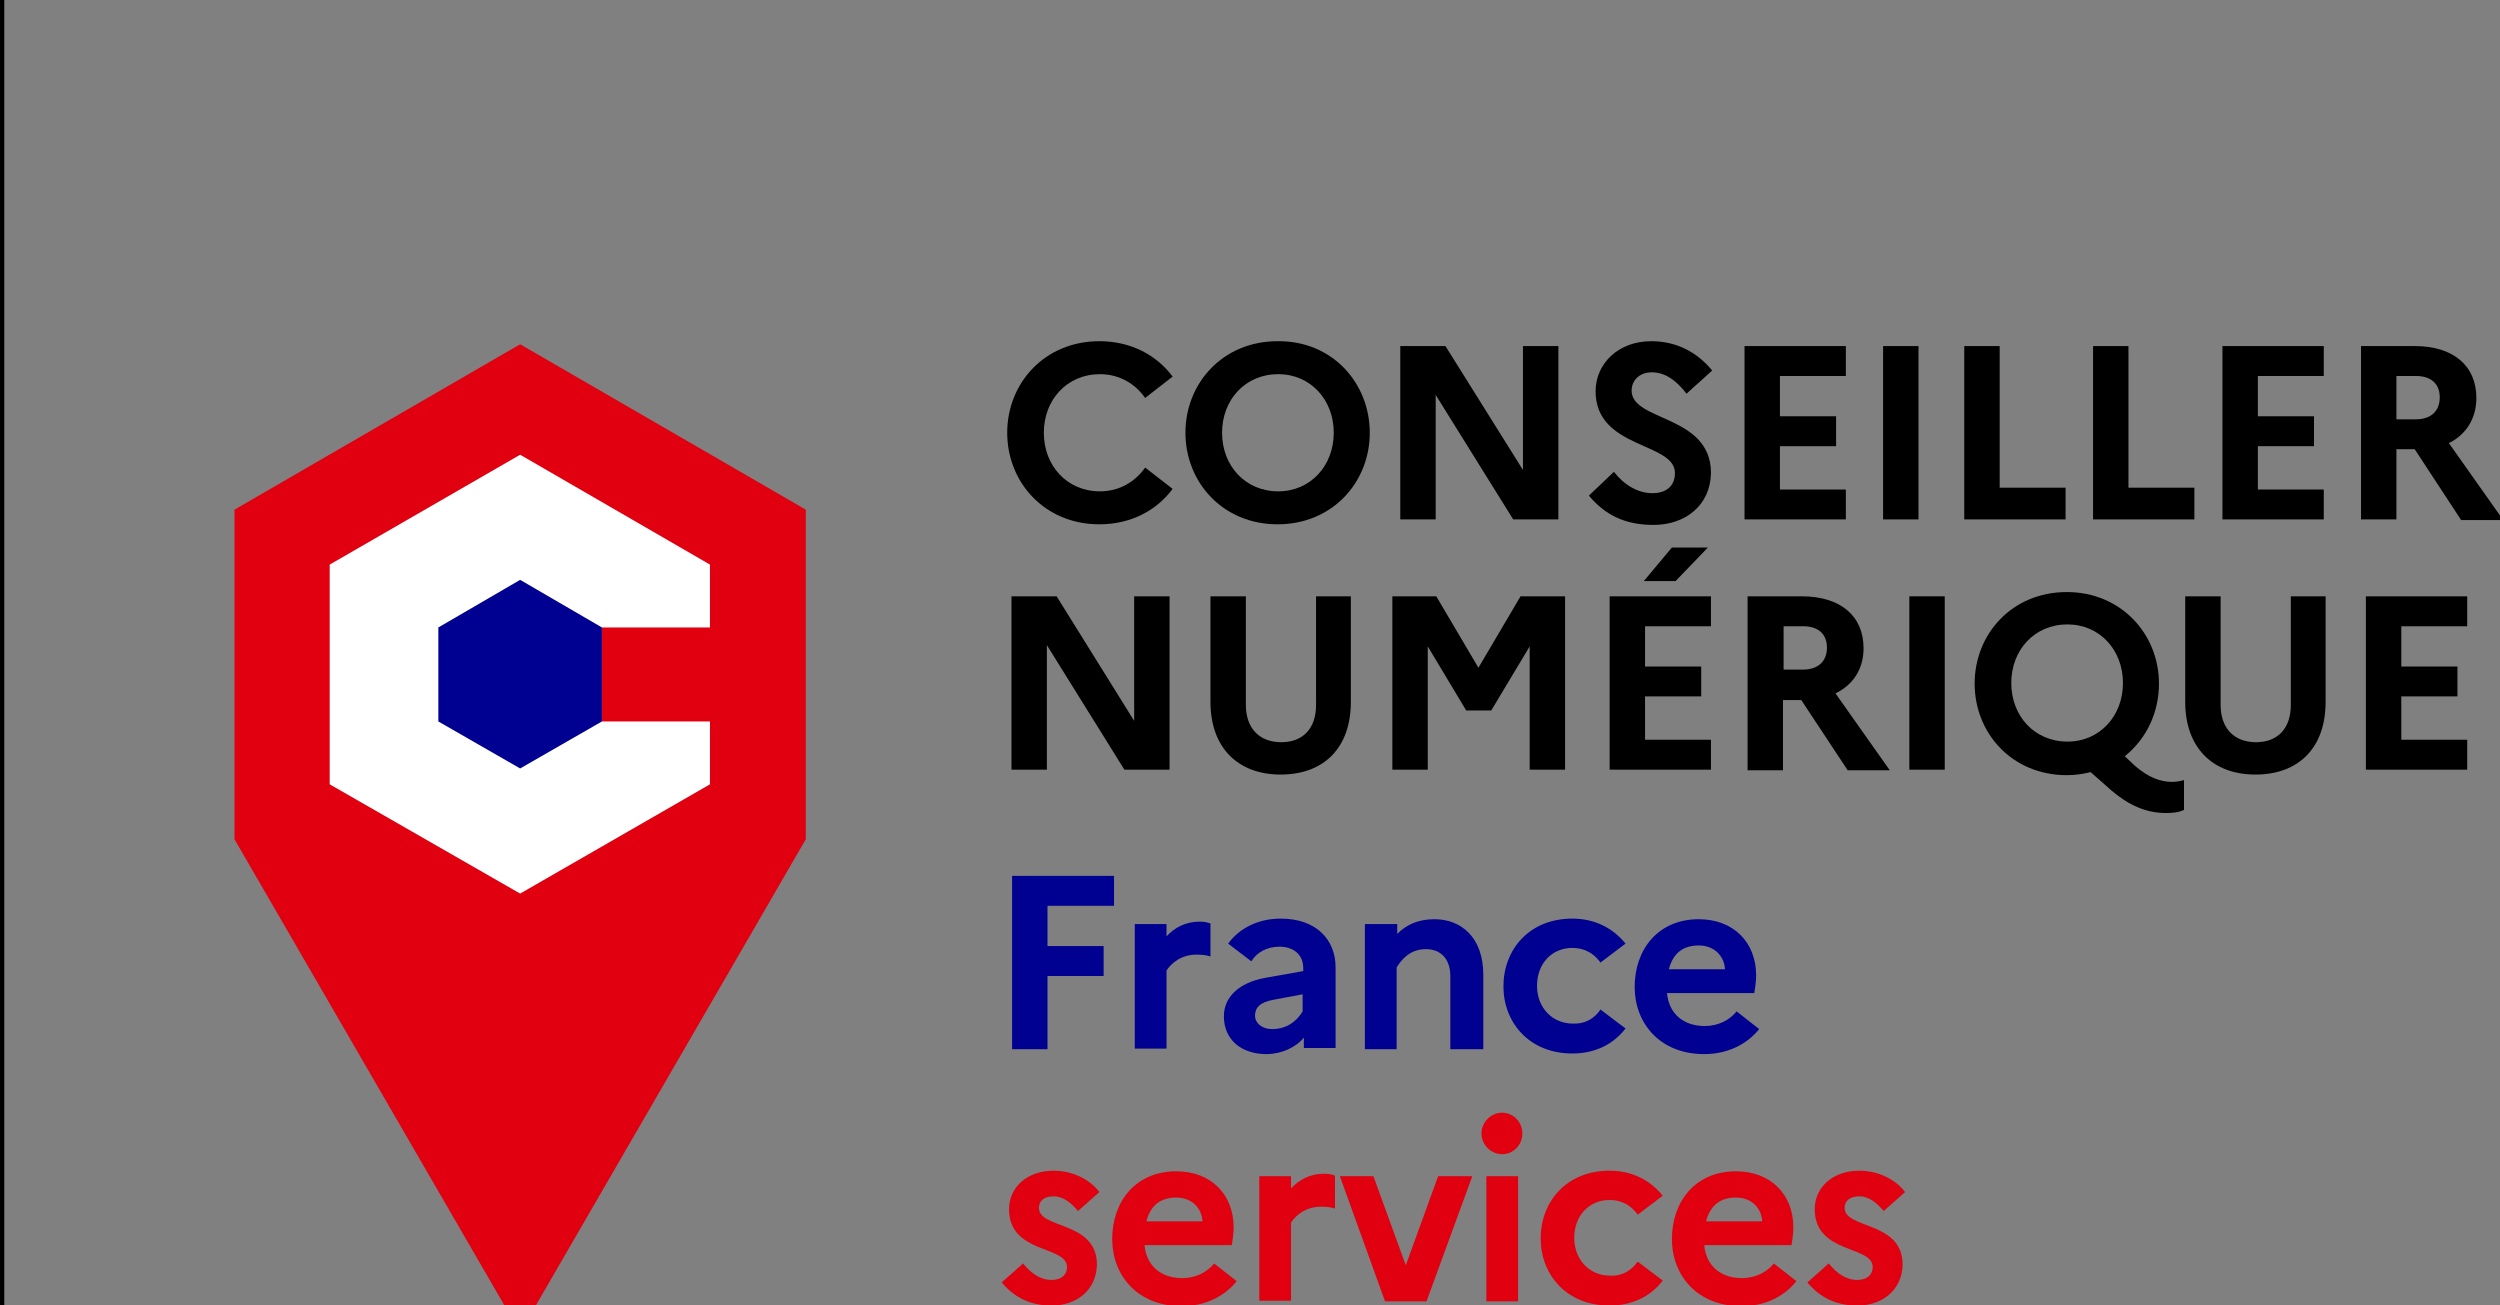 <?xml version="1.0" encoding="UTF-8" standalone="no"?>
<!-- Generator: Adobe Illustrator 25.2.0, SVG Export Plug-In . SVG Version: 6.00 Build 0)  -->

<svg xmlns="http://www.w3.org/2000/svg" version="1.1" id="Calque_2" x="0px" y="0px" viewBox="0 0 130.249 68" xml:space="preserve" width="130.249" height="68">

<rect x="0" y="0" width="130.249" height="68" fill="#808080" stroke="none"/>

<style
   type="text/css"
   id="style2">
	.st0{fill:#FFFFFF;}
  .st1{fill:#000091;}
  .st2{fill:#E1000F;}
  .st3{fill:#9D9D9C;}
</style>
  
  <g
   id="g154"
   transform="translate(-281.6)">
	<rect
   x="281.6"
   y="0"
   width="0.222"
   height="68"
   id="rect6"
   style="stroke-width:0.318" />
    
    <g
   id="g152"
   transform="matrix(0.318,0,0,0.318,192.12,0)">
		<g
   id="g150">
			<polygon
   class="st2"
   points="369.1,214 413.4,137.5 413.4,83.5 366.6,56.4 319.8,83.5 319.8,137.5 364.1,214 "
   id="polygon70" />
      <polygon
   class="st0"
   points="397.7,92.5 366.6,74.5 335.4,92.5 335.4,128.5 366.6,146.4 397.7,128.5 397.7,118.2 380,118.2 380,102.8 397.7,102.8 "
   id="polygon72" />
      <polygon
   class="st1"
   points="366.6,95 353.2,102.8 353.2,118.2 366.6,125.9 380,118.2 380,102.8 "
   id="polygon74" />
      <g
   id="g96">
				<path
   d="m 469,76.6 4.5,3.5 c -2.6,3.5 -6.8,5.8 -12,5.8 -9,0 -15.1,-6.9 -15.1,-15 0,-8.1 6.1,-15 15.1,-15 5.2,0 9.4,2.3 12,5.8 l -4.5,3.5 c -1.6,-2.3 -4.2,-3.9 -7.4,-3.9 -5.4,0 -9.2,4.2 -9.2,9.6 0,5.4 3.8,9.6 9.2,9.6 3.2,0 5.8,-1.6 7.4,-3.9 z"
   id="path76" />
        <path
   d="m 505.8,70.9 c 0,8.1 -6.1,15 -15.1,15 -9,0 -15.1,-6.9 -15.1,-15 0,-8.1 6.1,-15 15.1,-15 9,-0.1 15.1,6.9 15.1,15 z m -5.9,0 c 0,-5.4 -3.8,-9.6 -9.1,-9.6 -5.4,0 -9.2,4.2 -9.2,9.6 0,5.4 3.8,9.6 9.2,9.6 5.3,0 9.1,-4.2 9.1,-9.6 z"
   id="path78" />
        <path
   d="m 510.8,56.7 h 7.4 L 530.9,77 V 56.7 h 5.8 v 28.4 h -7.4 L 516.6,64.7 v 20.4 h -5.8 z"
   id="path80" />
        <path
   d="m 545.8,77.3 c 1.7,2.2 4,3.5 6.3,3.5 2.3,0 3.7,-1.2 3.7,-3.3 0,-5.1 -13,-3.9 -13,-13.4 0,-4.5 3.7,-8.2 9.1,-8.2 4.3,0 7.6,1.9 10,4.8 l -4.2,3.8 C 556,62.3 554.2,61 552,61 c -2,0 -3.3,1.3 -3.3,3 0,5.1 13,3.9 13,13.5 -0.1,5.3 -4.2,8.5 -9.4,8.5 -4.8,0 -8,-1.7 -10.6,-4.8 z"
   id="path82" />
        <path
   d="m 567.2,56.7 h 16.6 v 4.9 H 573 v 6.6 h 9.2 v 4.9 H 573 v 7.1 h 10.8 v 4.9 h -16.6 z"
   id="path84" />
        <path
   d="m 589.9,56.7 h 5.8 v 28.4 h -5.8 z"
   id="path86" />
        <path
   d="m 603.2,56.7 h 5.8 v 23.2 h 10.8 v 5.2 h -16.6 z"
   id="path88" />
        <path
   d="m 624.3,56.7 h 5.8 v 23.2 h 10.8 v 5.2 h -16.6 z"
   id="path90" />
        <path
   d="m 645.5,56.7 h 16.6 v 4.9 h -10.8 v 6.6 h 9.2 v 4.9 h -9.2 v 7.1 h 10.8 v 4.9 h -16.6 z"
   id="path92" />
        <path
   d="m 668.3,56.7 h 8.7 c 6.3,0 10.1,3.2 10.1,8.5 0,3.4 -1.7,6 -4.5,7.4 l 8.9,12.6 h -6.9 L 677,73.6 h -3 v 11.5 h -5.8 V 56.7 Z m 5.7,4.9 v 7.1 h 3.2 c 2.4,0 3.9,-1.3 3.9,-3.6 0,-2.2 -1.4,-3.5 -3.9,-3.5 z"
   id="path94" />
			</g>
      <g
   id="g116">
				<path
   d="m 447.1,97.7 h 7.4 l 12.7,20.4 V 97.7 h 5.8 v 28.4 h -7.4 l -12.7,-20.4 v 20.4 h -5.8 z"
   id="path98" />
        <path
   d="m 496.9,97.7 h 5.8 V 115 c 0,7.5 -4.4,11.9 -11.5,11.9 -7.1,0 -11.5,-4.5 -11.5,-11.9 V 97.7 h 5.8 v 17.8 c 0,3.8 2.2,6.1 5.8,6.1 3.5,0 5.7,-2.2 5.7,-6.1 V 97.7 Z"
   id="path100" />
        <path
   d="m 509.4,97.7 h 7.3 l 6.9,11.7 6.9,-11.7 h 7.3 v 28.4 H 532 v -20.2 l -6.3,10.5 h -4.1 l -6.3,-10.5 v 20.2 h -5.8 V 97.7 Z"
   id="path102" />
        <path
   d="m 545.1,97.7 h 16.6 v 4.9 h -10.8 v 6.6 h 9.2 v 4.9 h -9.2 v 7.1 h 10.8 v 4.9 h -16.6 z m 5.6,-2.5 4.6,-5.5 h 5.9 l -5.3,5.5 z"
   id="path104" />
        <path
   d="m 567.9,97.7 h 8.7 c 6.3,0 10.1,3.2 10.1,8.5 0,3.4 -1.7,6 -4.6,7.4 l 8.9,12.6 h -6.9 l -7.6,-11.5 h -3 v 11.5 h -5.8 V 97.7 Z m 5.7,4.9 v 7.1 h 3.2 c 2.4,0 3.9,-1.3 3.9,-3.6 0,-2.2 -1.4,-3.5 -3.9,-3.5 z"
   id="path106" />
        <path
   d="m 594.2,97.7 h 5.8 v 28.4 h -5.8 z"
   id="path108" />
        <path
   d="m 637.2,128.1 c 0.6,0 1.4,-0.1 2,-0.3 v 4.9 c -0.9,0.4 -1.7,0.5 -3,0.5 -3.2,0 -6.1,-1.3 -8.9,-3.7 l -3.4,-3 c -1.2,0.3 -2.5,0.5 -3.9,0.5 -9,0 -15.1,-6.9 -15.1,-15 0,-8.1 6.1,-15 15.1,-15 8.9,0 15.1,6.9 15.1,15 0,4.8 -2.1,9.1 -5.6,11.9 l 1.7,1.6 c 2.2,1.9 4.2,2.6 6,2.6 z m -8,-16.2 c 0,-5.4 -3.8,-9.6 -9.1,-9.6 -5.4,0 -9.2,4.2 -9.2,9.6 0,5.4 3.8,9.6 9.2,9.6 5.3,0 9.1,-4.2 9.1,-9.6 z"
   id="path110" />
        <path
   d="m 656.6,97.7 h 5.8 V 115 c 0,7.5 -4.4,11.9 -11.5,11.9 -7.1,0 -11.5,-4.5 -11.5,-11.9 V 97.7 h 5.8 v 17.8 c 0,3.8 2.2,6.1 5.8,6.1 3.5,0 5.7,-2.2 5.7,-6.1 V 97.7 Z"
   id="path112" />
        <path
   d="m 669,97.7 h 16.6 v 4.9 h -10.8 v 6.6 h 9.2 v 4.9 h -9.2 v 7.1 h 10.8 v 4.9 H 669 Z"
   id="path114" />
			</g>
      <g
   id="g130">
				<path
   class="st1"
   d="m 447.3,143.5 h 16.6 v 4.9 H 453 v 6.6 h 9.2 v 4.9 H 453 v 12 h -5.8 v -28.4 z"
   id="path118" />
        <path
   class="st1"
   d="m 467.3,151.4 h 5.2 v 2 c 1.3,-1.4 3.1,-2.4 5.4,-2.4 0.7,0 1.3,0.1 1.8,0.3 v 5.4 c -0.6,-0.2 -1.3,-0.3 -2.3,-0.3 -2.5,0 -4.1,1.4 -4.9,2.6 v 12.8 h -5.2 z"
   id="path120" />
        <path
   class="st1"
   d="m 481.9,166.5 c 0,-3.1 2.4,-5.5 6.8,-6.3 l 6.2,-1.1 v -0.5 c 0,-2.2 -1.6,-3.5 -3.9,-3.5 -2,0 -3.7,0.9 -4.6,2.4 l -3.8,-2.9 c 1.8,-2.5 4.9,-4.1 8.6,-4.1 5.9,0 9,3.5 9,8 v 13.2 H 495 V 170 c -1.3,1.6 -3.7,2.7 -6.1,2.7 -4.2,0 -7,-2.4 -7,-6.2 z m 7.9,2.1 c 2.3,0 4,-1.2 5,-2.9 v -2.8 l -4.8,0.9 c -2.2,0.4 -3,1.3 -3,2.6 0,1.2 1.1,2.2 2.8,2.2 z"
   id="path122" />
        <path
   class="st1"
   d="m 505.1,151.4 h 5.2 v 1.6 c 1.4,-1.4 3.3,-2.4 6.1,-2.4 4.4,0 8,3 8,9.1 v 12.2 H 519 v -12 c 0,-2.7 -1.5,-4.4 -4,-4.4 -2.6,0 -4,1.7 -4.8,3 v 13.4 H 505 v -20.5 z"
   id="path124" />
        <path
   class="st1"
   d="m 543.6,165.4 4.1,3.1 c -1.9,2.5 -4.9,4.1 -8.7,4.1 -7.1,0 -11.3,-5.1 -11.3,-11 0,-6 4.2,-11.1 11.3,-11.1 3.7,0 6.7,1.6 8.7,4.1 l -4.1,3.1 c -1,-1.4 -2.5,-2.4 -4.6,-2.4 -3.4,0 -5.8,2.6 -5.8,6.2 0,3.6 2.5,6.2 5.9,6.2 1.9,0.1 3.5,-0.8 4.5,-2.3 z"
   id="path126" />
        <path
   class="st1"
   d="m 560.6,172.7 c -7.3,0 -11.4,-5.1 -11.4,-11 0,-6.1 3.8,-11.1 10.5,-11.1 5.7,0 9.4,3.8 9.4,9.2 0,1.1 -0.2,2.2 -0.3,2.9 h -14.3 c 0.3,3.4 2.7,5.4 6.2,5.4 2.2,0 4.1,-1 5.2,-2.4 l 3.7,2.9 c -2,2.5 -5.2,4.1 -9,4.1 z m -5.8,-13.9 h 9.2 c -0.1,-2 -1.6,-3.9 -4.3,-3.9 -2.5,0 -4.2,1.2 -4.9,3.9 z"
   id="path128" />
			</g>
      <g
   id="g148">
				<path
   class="st2"
   d="m 449,207 c 1.3,1.6 2.8,2.7 4.7,2.7 1.6,0 2.5,-0.9 2.5,-2.1 0,-3.6 -9.5,-2.1 -9.5,-9.5 0,-3.6 3,-6.3 7.3,-6.3 3.2,0 6,1.5 7.5,3.5 l -3.5,3.1 c -1.1,-1.3 -2.4,-2.4 -4,-2.4 -1.5,0 -2.4,0.7 -2.4,1.9 0,3.5 9.5,2.1 9.5,9.3 -0.1,4.3 -3.5,6.7 -7.4,6.7 -3.7,0 -6.3,-1.5 -8.2,-3.8 z"
   id="path132" />
        <path
   class="st2"
   d="m 475,214 c -7.3,0 -11.4,-5.1 -11.4,-11 0,-6.1 3.8,-11.1 10.5,-11.1 5.7,0 9.4,3.8 9.4,9.2 0,1.1 -0.2,2.2 -0.3,2.9 h -14.3 c 0.3,3.4 2.7,5.4 6.2,5.4 2.2,0 4.1,-1 5.2,-2.4 l 3.7,2.9 c -2,2.5 -5.2,4.1 -9,4.1 z m -5.8,-13.9 h 9.2 c -0.1,-2 -1.6,-3.9 -4.3,-3.9 -2.5,0 -4.2,1.2 -4.9,3.9 z"
   id="path134" />
        <path
   class="st2"
   d="m 487.7,192.7 h 5.2 v 2 c 1.3,-1.4 3.1,-2.4 5.4,-2.4 0.7,0 1.3,0.1 1.8,0.3 v 5.4 c -0.6,-0.2 -1.3,-0.3 -2.3,-0.3 -2.5,0 -4.1,1.4 -4.9,2.6 v 12.8 h -5.2 z"
   id="path136" />
        <path
   class="st2"
   d="m 506.4,192.7 5.3,14.6 5.3,-14.6 h 5.6 l -7.5,20.5 h -6.8 l -7.4,-20.5 z"
   id="path138" />
        <path
   class="st2"
   d="m 524.1,185.7 c 0,-1.8 1.5,-3.4 3.4,-3.4 1.8,0 3.3,1.5 3.3,3.4 0,1.9 -1.5,3.4 -3.3,3.4 -1.8,0 -3.4,-1.5 -3.4,-3.4 z m 0.8,7 h 5.2 v 20.5 h -5.2 z"
   id="path140" />
        <path
   class="st2"
   d="m 549.7,206.7 4.1,3.1 c -1.9,2.5 -4.9,4.1 -8.7,4.1 -7.1,0 -11.3,-5.1 -11.3,-11 0,-6 4.2,-11.1 11.3,-11.1 3.7,0 6.7,1.6 8.7,4.1 l -4.1,3.1 c -1,-1.4 -2.5,-2.4 -4.6,-2.4 -3.4,0 -5.8,2.6 -5.8,6.2 0,3.6 2.5,6.2 5.9,6.2 2,0.1 3.5,-0.9 4.5,-2.3 z"
   id="path142" />
        <path
   class="st2"
   d="m 566.7,214 c -7.3,0 -11.4,-5.1 -11.4,-11 0,-6.1 3.8,-11.1 10.5,-11.1 5.7,0 9.4,3.8 9.4,9.2 0,1.1 -0.2,2.2 -0.3,2.9 h -14.3 c 0.3,3.4 2.7,5.4 6.2,5.4 2.2,0 4.1,-1 5.2,-2.4 l 3.7,2.9 c -2,2.5 -5.1,4.1 -9,4.1 z m -5.8,-13.9 h 9.2 c -0.1,-2 -1.6,-3.9 -4.3,-3.9 -2.5,0 -4.2,1.2 -4.9,3.9 z"
   id="path144" />
        <path
   class="st2"
   d="m 581,207 c 1.3,1.6 2.8,2.7 4.7,2.7 1.6,0 2.5,-0.9 2.5,-2.1 0,-3.6 -9.5,-2.1 -9.5,-9.5 0,-3.6 3,-6.3 7.3,-6.3 3.2,0 6,1.5 7.5,3.5 l -3.5,3.1 c -1.1,-1.3 -2.4,-2.4 -4,-2.4 -1.5,0 -2.4,0.7 -2.4,1.9 0,3.5 9.5,2.1 9.5,9.3 -0.1,4.3 -3.5,6.7 -7.4,6.7 -3.7,0 -6.3,-1.5 -8.2,-3.8 z"
   id="path146" />
			</g>
		</g>
	</g>
</g>
</svg>
